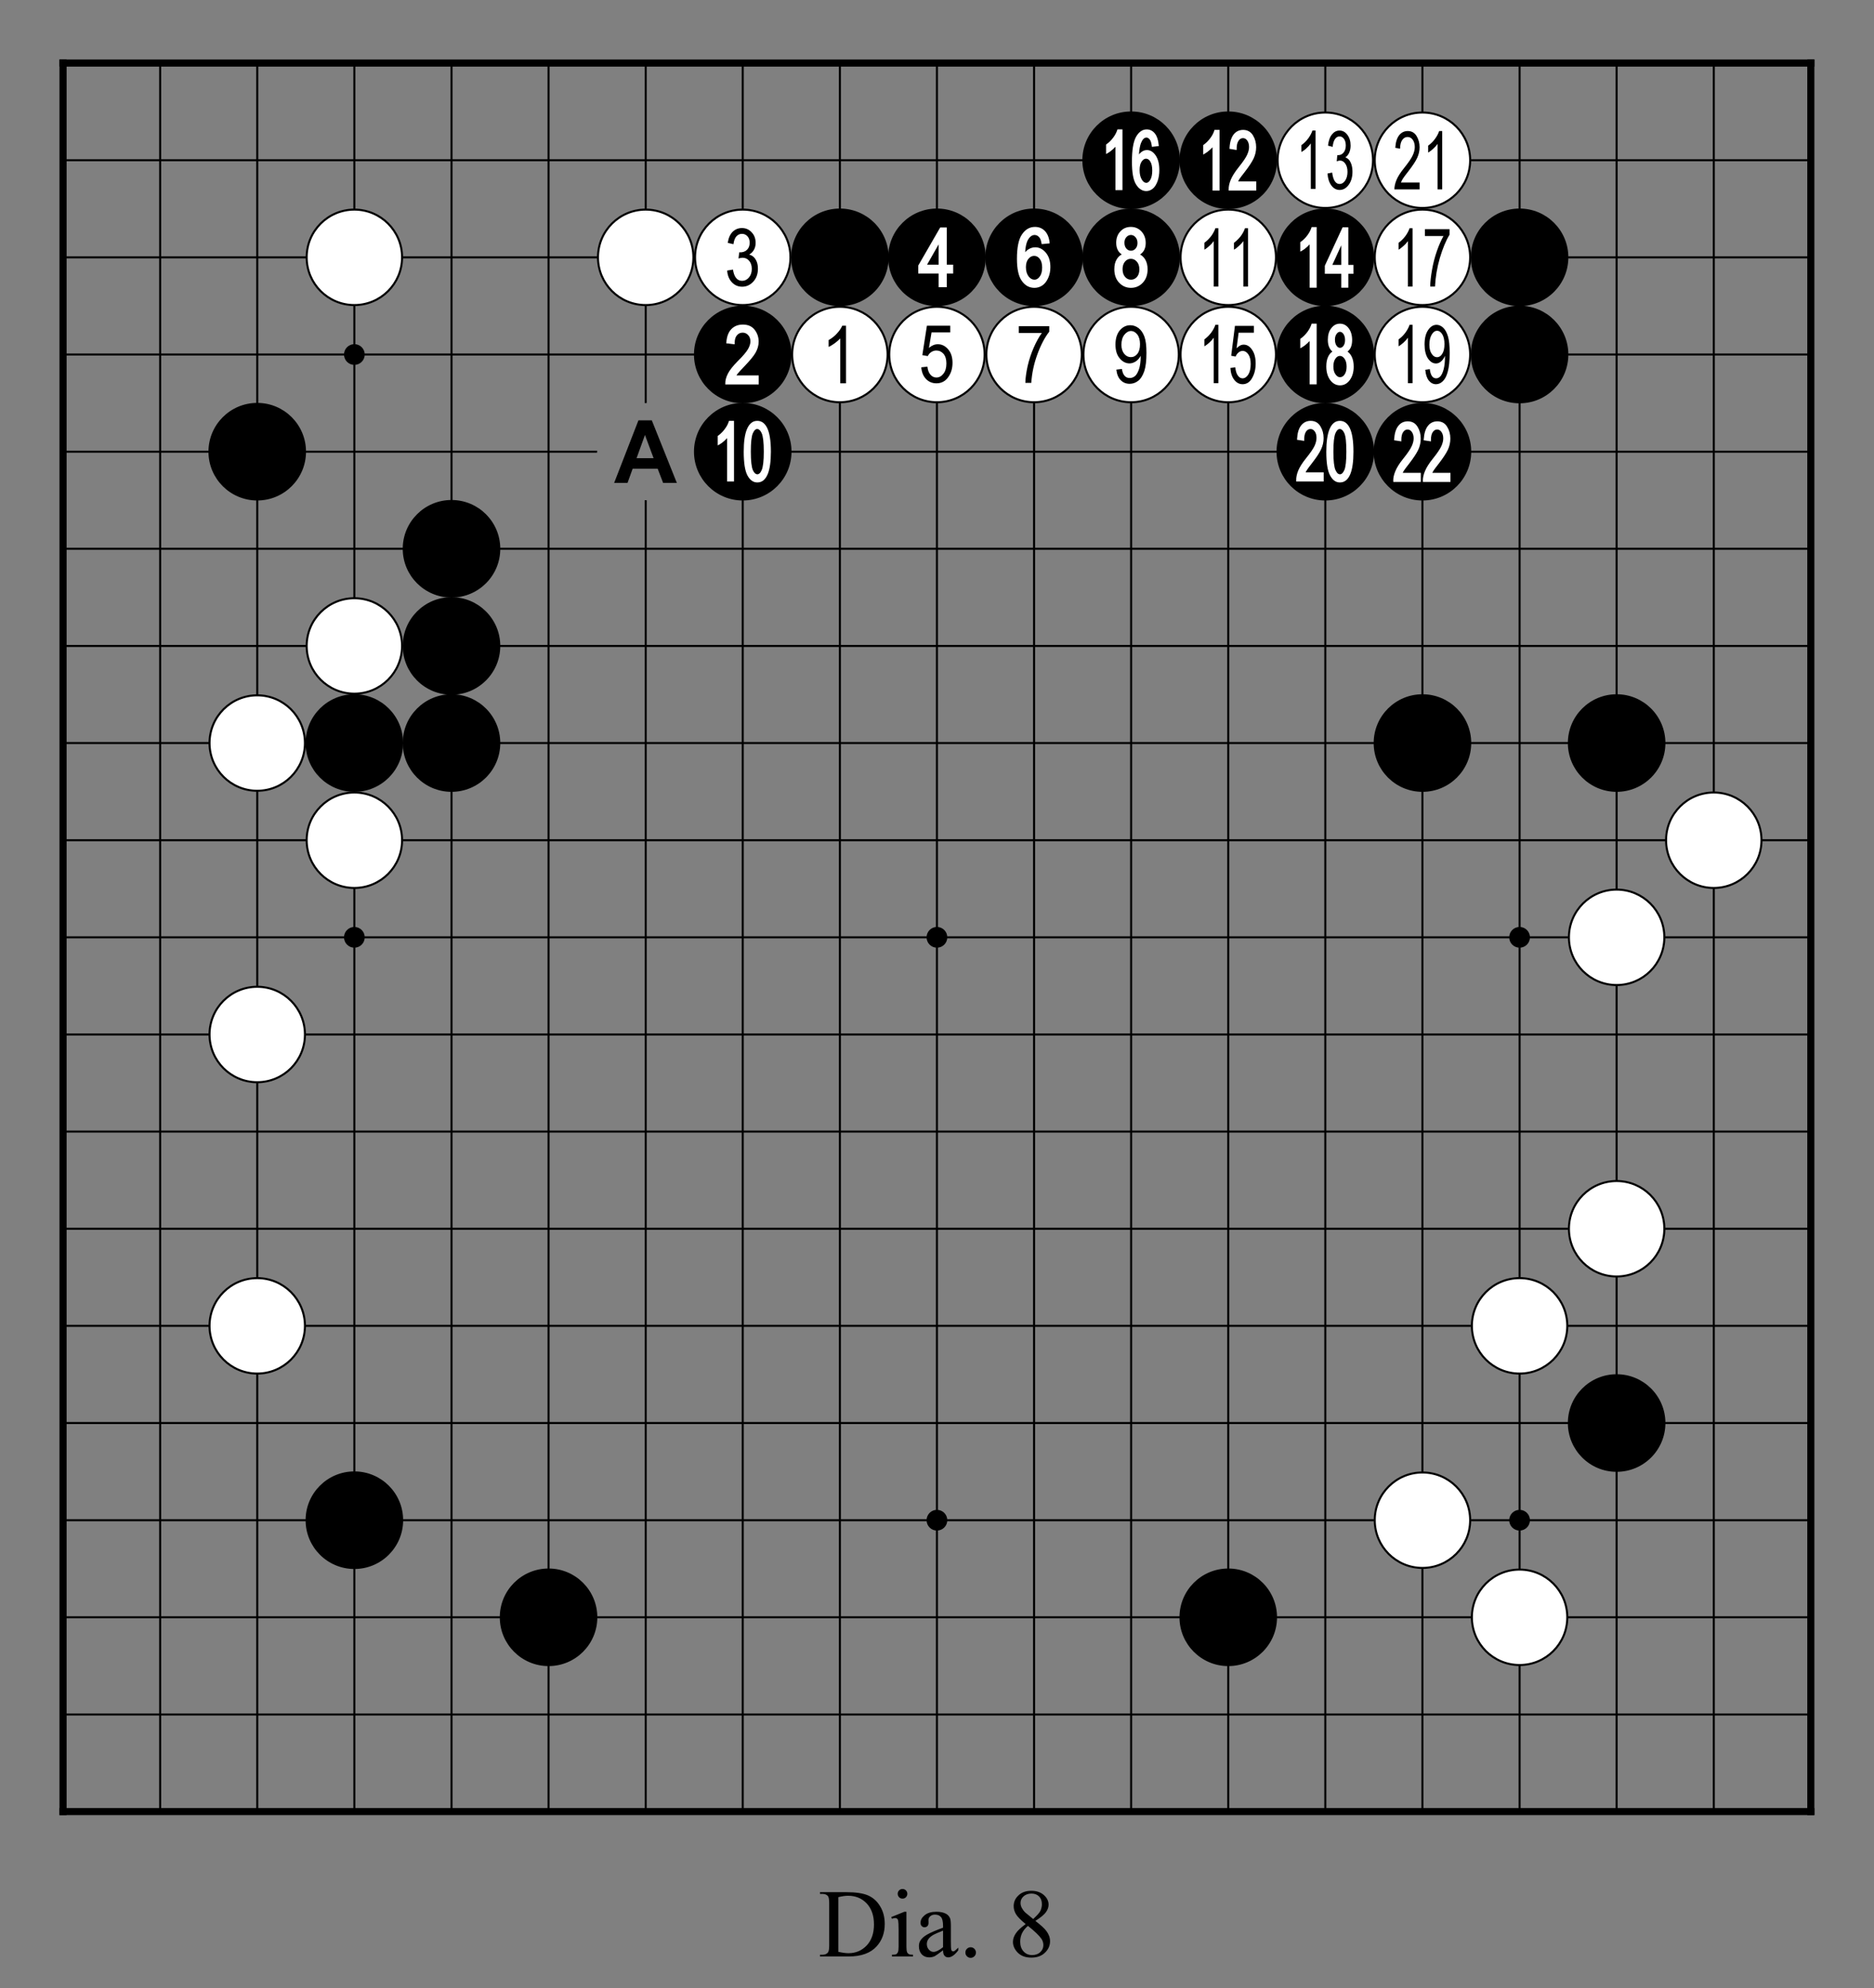 <?xml version="1.0" encoding="utf-8" standalone="no"?>
<!DOCTYPE svg PUBLIC "-//W3C//DTD SVG 1.0//EN" "http://www.w3.org/TR/SVG/DTD/svg11.dtd" >
<svg version="1.1" baseProfile="full"  width="319.134" height="338.465" viewBox="0 0 229.776 243.694" preserveAspectRatio="xMidYMid" xmlns="http://www.w3.org/2000/svg" >

<rect x="0" y="0" width="229.776" height="243.694" fill="#808080" stroke="none"/>

<g lengthAdjust="spacingAndGlyphs" xml:space='preserve' >
<g  transform="translate(1.19,1.19)" >
<path d="
M0.0 0.0
L0.0 227.39
L227.39 227.39
L227.39 0.0
Z
" fill="none" fill-rule="nonzero" />
<line x1="6.54" y1="6.54" x2="6.54" y2="220.84" fill="none" stroke="black" stroke-width="0.87px" stroke-linecap="square" />
<line x1="18.45" y1="6.54" x2="18.45" y2="220.84" fill="none" stroke="black" stroke-width="0.25px" stroke-linecap="butt" />
<line x1="30.35" y1="6.54" x2="30.35" y2="220.84" fill="none" stroke="black" stroke-width="0.25px" stroke-linecap="butt" />
<line x1="42.26" y1="6.54" x2="42.26" y2="220.84" fill="none" stroke="black" stroke-width="0.25px" stroke-linecap="butt" />
<line x1="54.17" y1="6.54" x2="54.17" y2="220.84" fill="none" stroke="black" stroke-width="0.25px" stroke-linecap="butt" />
<line x1="66.07" y1="6.54" x2="66.07" y2="220.84" fill="none" stroke="black" stroke-width="0.25px" stroke-linecap="butt" />
<line x1="77.98" y1="6.54" x2="77.98" y2="48.21" fill="none" stroke="black" stroke-width="0.25px" stroke-linecap="butt" />
<line x1="77.98" y1="60.12" x2="77.98" y2="220.84" fill="none" stroke="black" stroke-width="0.25px" stroke-linecap="butt" />
<line x1="89.88" y1="6.54" x2="89.88" y2="220.84" fill="none" stroke="black" stroke-width="0.25px" stroke-linecap="butt" />
<line x1="101.79" y1="6.54" x2="101.79" y2="220.84" fill="none" stroke="black" stroke-width="0.25px" stroke-linecap="butt" />
<line x1="113.69" y1="6.54" x2="113.69" y2="220.84" fill="none" stroke="black" stroke-width="0.25px" stroke-linecap="butt" />
<line x1="125.60" y1="6.54" x2="125.60" y2="220.84" fill="none" stroke="black" stroke-width="0.25px" stroke-linecap="butt" />
<line x1="137.50" y1="6.54" x2="137.50" y2="220.84" fill="none" stroke="black" stroke-width="0.25px" stroke-linecap="butt" />
<line x1="149.41" y1="6.54" x2="149.41" y2="220.84" fill="none" stroke="black" stroke-width="0.25px" stroke-linecap="butt" />
<line x1="161.31" y1="6.54" x2="161.31" y2="220.84" fill="none" stroke="black" stroke-width="0.25px" stroke-linecap="butt" />
<line x1="173.22" y1="6.54" x2="173.22" y2="220.84" fill="none" stroke="black" stroke-width="0.25px" stroke-linecap="butt" />
<line x1="185.13" y1="6.54" x2="185.13" y2="220.84" fill="none" stroke="black" stroke-width="0.25px" stroke-linecap="butt" />
<line x1="197.03" y1="6.54" x2="197.03" y2="220.84" fill="none" stroke="black" stroke-width="0.25px" stroke-linecap="butt" />
<line x1="208.94" y1="6.54" x2="208.94" y2="220.84" fill="none" stroke="black" stroke-width="0.25px" stroke-linecap="butt" />
<line x1="220.84" y1="6.54" x2="220.84" y2="220.84" fill="none" stroke="black" stroke-width="0.87px" stroke-linecap="square" />
<line x1="6.54" y1="6.54" x2="220.84" y2="6.54" fill="none" stroke="black" stroke-width="0.87px" stroke-linecap="square" />
<line x1="6.54" y1="18.45" x2="220.84" y2="18.45" fill="none" stroke="black" stroke-width="0.25px" stroke-linecap="butt" />
<line x1="6.54" y1="30.35" x2="220.84" y2="30.35" fill="none" stroke="black" stroke-width="0.25px" stroke-linecap="butt" />
<line x1="6.54" y1="42.26" x2="220.84" y2="42.26" fill="none" stroke="black" stroke-width="0.25px" stroke-linecap="butt" />
<line x1="6.54" y1="54.17" x2="72.02" y2="54.17" fill="none" stroke="black" stroke-width="0.25px" stroke-linecap="butt" />
<line x1="83.93" y1="54.17" x2="220.84" y2="54.17" fill="none" stroke="black" stroke-width="0.25px" stroke-linecap="butt" />
<line x1="6.54" y1="66.07" x2="220.84" y2="66.07" fill="none" stroke="black" stroke-width="0.25px" stroke-linecap="butt" />
<line x1="6.54" y1="77.98" x2="220.84" y2="77.98" fill="none" stroke="black" stroke-width="0.25px" stroke-linecap="butt" />
<line x1="6.54" y1="89.88" x2="220.84" y2="89.88" fill="none" stroke="black" stroke-width="0.25px" stroke-linecap="butt" />
<line x1="6.54" y1="101.79" x2="220.84" y2="101.79" fill="none" stroke="black" stroke-width="0.25px" stroke-linecap="butt" />
<line x1="6.54" y1="113.69" x2="220.84" y2="113.69" fill="none" stroke="black" stroke-width="0.25px" stroke-linecap="butt" />
<line x1="6.54" y1="125.60" x2="220.84" y2="125.60" fill="none" stroke="black" stroke-width="0.25px" stroke-linecap="butt" />
<line x1="6.54" y1="137.50" x2="220.84" y2="137.50" fill="none" stroke="black" stroke-width="0.25px" stroke-linecap="butt" />
<line x1="6.54" y1="149.41" x2="220.84" y2="149.41" fill="none" stroke="black" stroke-width="0.25px" stroke-linecap="butt" />
<line x1="6.54" y1="161.31" x2="220.84" y2="161.31" fill="none" stroke="black" stroke-width="0.25px" stroke-linecap="butt" />
<line x1="6.54" y1="173.22" x2="220.84" y2="173.22" fill="none" stroke="black" stroke-width="0.25px" stroke-linecap="butt" />
<line x1="6.54" y1="185.13" x2="220.84" y2="185.13" fill="none" stroke="black" stroke-width="0.25px" stroke-linecap="butt" />
<line x1="6.54" y1="197.03" x2="220.84" y2="197.03" fill="none" stroke="black" stroke-width="0.25px" stroke-linecap="butt" />
<line x1="6.54" y1="208.94" x2="220.84" y2="208.94" fill="none" stroke="black" stroke-width="0.25px" stroke-linecap="butt" />
<line x1="6.54" y1="220.84" x2="220.84" y2="220.84" fill="none" stroke="black" stroke-width="0.87px" stroke-linecap="square" />
<circle cx="30.35" cy="54.17" r="5.98" fill="black"/>
<circle cx="30.35" cy="89.88" r="5.85" fill="white"/>
<circle cx="30.35" cy="89.88" r="5.85" fill="none" stroke="black" stroke-width="0.25px"/>
<circle cx="30.35" cy="125.60" r="5.85" fill="white"/>
<circle cx="30.35" cy="125.60" r="5.85" fill="none" stroke="black" stroke-width="0.25px"/>
<circle cx="30.35" cy="161.31" r="5.85" fill="white"/>
<circle cx="30.35" cy="161.31" r="5.85" fill="none" stroke="black" stroke-width="0.25px"/>
<circle cx="42.26" cy="30.35" r="5.85" fill="white"/>
<circle cx="42.26" cy="30.35" r="5.85" fill="none" stroke="black" stroke-width="0.25px"/>
<circle cx="42.26" cy="42.26" r="1.27" fill="black"/>
<circle cx="42.26" cy="77.98" r="5.85" fill="white"/>
<circle cx="42.26" cy="77.98" r="5.85" fill="none" stroke="black" stroke-width="0.25px"/>
<circle cx="42.26" cy="89.88" r="5.98" fill="black"/>
<circle cx="42.26" cy="101.79" r="5.85" fill="white"/>
<circle cx="42.26" cy="101.79" r="5.85" fill="none" stroke="black" stroke-width="0.25px"/>
<circle cx="42.26" cy="113.69" r="1.27" fill="black"/>
<circle cx="42.26" cy="185.13" r="5.98" fill="black"/>
<circle cx="54.17" cy="66.07" r="5.98" fill="black"/>
<circle cx="54.17" cy="77.98" r="5.98" fill="black"/>
<circle cx="54.17" cy="89.88" r="5.98" fill="black"/>
<circle cx="66.07" cy="197.03" r="5.98" fill="black"/>
<circle cx="77.98" cy="30.35" r="5.85" fill="white"/>
<circle cx="77.98" cy="30.35" r="5.85" fill="none" stroke="black" stroke-width="0.25px"/>
<circle cx="89.88" cy="30.35" r="5.85" fill="white"/>
<circle cx="89.88" cy="30.35" r="5.85" fill="none" stroke="black" stroke-width="0.25px"/>
<circle cx="89.88" cy="42.26" r="5.98" fill="black"/>
<circle cx="89.88" cy="54.17" r="5.98" fill="black"/>
<circle cx="101.79" cy="30.35" r="5.98" fill="black"/>
<circle cx="101.79" cy="42.26" r="5.85" fill="white"/>
<circle cx="101.79" cy="42.26" r="5.85" fill="none" stroke="black" stroke-width="0.25px"/>
<circle cx="113.69" cy="30.35" r="5.98" fill="black"/>
<circle cx="113.69" cy="42.26" r="5.85" fill="white"/>
<circle cx="113.69" cy="42.26" r="5.85" fill="none" stroke="black" stroke-width="0.25px"/>
<circle cx="113.69" cy="113.69" r="1.27" fill="black"/>
<circle cx="113.69" cy="185.13" r="1.27" fill="black"/>
<circle cx="125.60" cy="30.35" r="5.98" fill="black"/>
<circle cx="125.60" cy="42.26" r="5.85" fill="white"/>
<circle cx="125.60" cy="42.26" r="5.85" fill="none" stroke="black" stroke-width="0.25px"/>
<circle cx="137.50" cy="18.45" r="5.98" fill="black"/>
<circle cx="137.50" cy="30.35" r="5.98" fill="black"/>
<circle cx="137.50" cy="42.26" r="5.85" fill="white"/>
<circle cx="137.50" cy="42.26" r="5.85" fill="none" stroke="black" stroke-width="0.25px"/>
<circle cx="149.41" cy="18.45" r="5.98" fill="black"/>
<circle cx="149.41" cy="30.35" r="5.85" fill="white"/>
<circle cx="149.41" cy="30.35" r="5.85" fill="none" stroke="black" stroke-width="0.25px"/>
<circle cx="149.41" cy="42.26" r="5.85" fill="white"/>
<circle cx="149.41" cy="42.26" r="5.85" fill="none" stroke="black" stroke-width="0.25px"/>
<circle cx="149.41" cy="197.03" r="5.98" fill="black"/>
<circle cx="161.31" cy="18.45" r="5.85" fill="white"/>
<circle cx="161.31" cy="18.45" r="5.85" fill="none" stroke="black" stroke-width="0.25px"/>
<circle cx="161.31" cy="30.35" r="5.98" fill="black"/>
<circle cx="161.31" cy="42.26" r="5.98" fill="black"/>
<circle cx="161.31" cy="54.17" r="5.98" fill="black"/>
<circle cx="173.22" cy="18.45" r="5.85" fill="white"/>
<circle cx="173.22" cy="18.45" r="5.85" fill="none" stroke="black" stroke-width="0.25px"/>
<circle cx="173.22" cy="30.35" r="5.85" fill="white"/>
<circle cx="173.22" cy="30.35" r="5.85" fill="none" stroke="black" stroke-width="0.25px"/>
<circle cx="173.22" cy="42.26" r="5.85" fill="white"/>
<circle cx="173.22" cy="42.26" r="5.85" fill="none" stroke="black" stroke-width="0.25px"/>
<circle cx="173.22" cy="54.17" r="5.98" fill="black"/>
<circle cx="173.22" cy="89.88" r="5.98" fill="black"/>
<circle cx="173.22" cy="185.13" r="5.85" fill="white"/>
<circle cx="173.22" cy="185.13" r="5.85" fill="none" stroke="black" stroke-width="0.25px"/>
<circle cx="185.13" cy="30.35" r="5.98" fill="black"/>
<circle cx="185.13" cy="42.26" r="5.98" fill="black"/>
<circle cx="185.13" cy="113.69" r="1.27" fill="black"/>
<circle cx="185.13" cy="161.31" r="5.85" fill="white"/>
<circle cx="185.13" cy="161.31" r="5.85" fill="none" stroke="black" stroke-width="0.25px"/>
<circle cx="185.13" cy="185.13" r="1.27" fill="black"/>
<circle cx="185.13" cy="197.03" r="5.85" fill="white"/>
<circle cx="185.13" cy="197.03" r="5.85" fill="none" stroke="black" stroke-width="0.25px"/>
<circle cx="197.03" cy="89.88" r="5.98" fill="black"/>
<circle cx="197.03" cy="113.69" r="5.85" fill="white"/>
<circle cx="197.03" cy="113.69" r="5.85" fill="none" stroke="black" stroke-width="0.25px"/>
<circle cx="197.03" cy="149.41" r="5.85" fill="white"/>
<circle cx="197.03" cy="149.41" r="5.85" fill="none" stroke="black" stroke-width="0.25px"/>
<circle cx="197.03" cy="173.22" r="5.98" fill="black"/>
<circle cx="208.94" cy="101.79" r="5.85" fill="white"/>
<circle cx="208.94" cy="101.79" r="5.85" fill="none" stroke="black" stroke-width="0.25px"/>
<path d="
M77.89 52.12
L78.95 54.97
L76.86 54.97
L77.89 52.12
Z
M77.09 50.33
L74.11 58.00
L75.75 58.00
L76.38 56.26
L79.45 56.26
L80.12 58.00
L81.80 58.00
L78.73 50.33
Z
" fill="black" fill-rule="nonzero" />
<path d="
M89.78 26.76
C89.34 26.76 88.96 26.91 88.64 27.22
C88.33 27.53 88.13 27.98 88.04 28.58
L88.74 28.74
C88.80 28.31 88.91 27.99 89.10 27.78
C89.29 27.57 89.52 27.47 89.79 27.47
C90.05 27.47 90.28 27.57 90.46 27.77
C90.64 27.97 90.73 28.23 90.73 28.56
C90.73 28.92 90.62 29.21 90.41 29.42
C90.19 29.64 89.90 29.74 89.56 29.74
L89.45 29.73
L89.36 30.49
C89.56 30.43 89.73 30.40 89.86 30.40
C90.18 30.40 90.45 30.52 90.66 30.77
C90.88 31.02 90.99 31.35 90.99 31.76
C90.99 32.20 90.87 32.55 90.64 32.82
C90.40 33.10 90.12 33.23 89.80 33.23
C89.20 33.23 88.82 32.77 88.68 31.85
L87.97 31.97
C88.01 32.57 88.21 33.05 88.55 33.41
C88.89 33.77 89.31 33.95 89.81 33.95
C90.34 33.95 90.79 33.74 91.17 33.33
C91.55 32.92 91.74 32.39 91.74 31.75
C91.74 31.44 91.70 31.17 91.61 30.92
C91.51 30.67 91.39 30.48 91.24 30.33
C91.09 30.18 90.90 30.08 90.67 30.01
C90.92 29.87 91.11 29.68 91.25 29.43
C91.39 29.19 91.46 28.90 91.46 28.58
C91.46 28.06 91.30 27.62 90.97 27.28
C90.65 26.93 90.25 26.76 89.78 26.76
Z
" fill="black" fill-rule="nonzero" />
<path d="
M89.90 38.59
C89.32 38.59 88.85 38.77 88.49 39.14
C88.13 39.50 87.93 40.04 87.87 40.75
L87.86 40.89
L88.00 40.90
L88.73 40.99
L88.89 41.01
L88.89 40.85
C88.89 40.43 88.98 40.12 89.17 39.90
C89.35 39.69 89.58 39.58 89.87 39.58
C89.87 39.58 89.87 39.58 89.87 39.58
C89.87 39.58 89.87 39.58 89.87 39.58
C90.14 39.58 90.36 39.68 90.54 39.88
C90.73 40.08 90.82 40.33 90.82 40.66
C90.82 40.94 90.72 41.25 90.53 41.59
C90.33 41.94 89.91 42.44 89.25 43.09
C88.68 43.67 88.28 44.17 88.06 44.60
C87.84 45.04 87.73 45.44 87.74 45.80
L87.74 45.93
L91.84 45.93
L91.84 45.79
L91.84 44.96
L91.84 44.82
L89.11 44.82
C89.16 44.74 89.21 44.66 89.28 44.58
C89.40 44.43 89.67 44.14 90.08 43.71
C90.75 43.01 91.21 42.46 91.45 42.04
C91.70 41.60 91.83 41.15 91.83 40.68
C91.83 40.14 91.67 39.66 91.35 39.24
C91.01 38.80 90.53 38.59 89.90 38.59
Z
" fill="white" fill-rule="nonzero" />
<path d="
M91.64 51.39
C91.64 51.39 91.64 51.39 91.64 51.39
C91.64 51.39 91.64 51.39 91.64 51.39
C91.75 51.39 91.85 51.43 91.93 51.51
C92.03 51.59 92.12 51.72 92.20 51.90
C92.37 52.27 92.46 53.03 92.46 54.17
C92.46 55.29 92.37 56.05 92.20 56.43
C92.12 56.61 92.04 56.74 91.94 56.83
C91.86 56.90 91.77 56.94 91.68 56.94
C91.68 56.94 91.68 56.94 91.68 56.94
C91.68 56.94 91.68 56.94 91.68 56.94
C91.57 56.94 91.48 56.90 91.39 56.83
C91.29 56.74 91.20 56.61 91.12 56.43
C90.96 56.06 90.87 55.30 90.87 54.17
C90.87 53.04 90.95 52.29 91.12 51.91
C91.20 51.73 91.29 51.59 91.38 51.51
C91.46 51.43 91.55 51.39 91.64 51.39
Z
M88.20 50.39
L88.16 50.49
C88.07 50.78 87.91 51.09 87.67 51.40
C87.44 51.72 87.17 51.98 86.87 52.20
L86.81 52.24
L86.81 52.32
L86.81 53.16
L86.81 53.40
L86.81 53.40
L87.02 53.29
C87.22 53.18 87.43 53.02 87.66 52.81
C87.77 52.71 87.87 52.61 87.96 52.51
L87.96 52.51
L87.96 57.68
L87.96 57.82
L88.81 57.82
L88.81 57.68
L88.81 50.53
L88.81 50.39
Z
M91.67 50.39
C91.38 50.39 91.13 50.47 90.92 50.65
C90.71 50.82 90.54 51.07 90.40 51.40
C90.13 52.03 90.00 52.95 90.00 54.17
C90.00 55.53 90.15 56.49 90.44 57.05
C90.59 57.34 90.77 57.56 90.97 57.71
C91.18 57.87 91.41 57.94 91.66 57.94
C91.95 57.94 92.20 57.86 92.42 57.68
C92.62 57.51 92.80 57.26 92.94 56.93
C93.20 56.30 93.33 55.38 93.33 54.17
C93.33 52.82 93.17 51.83 92.85 51.21
C92.71 50.94 92.54 50.74 92.35 50.60
C92.15 50.46 91.92 50.39 91.67 50.39
Z
" fill="white" fill-rule="nonzero" />
<path d="
M102.08 38.73
C101.95 39.03 101.74 39.35 101.44 39.67
C101.15 40.00 100.80 40.27 100.41 40.49
L100.41 41.33
C100.64 41.23 100.89 41.07 101.17 40.87
C101.44 40.67 101.66 40.48 101.83 40.29
L101.83 45.79
L102.54 45.79
L102.54 38.73
Z
" fill="black" fill-rule="nonzero" />
<path d="
M113.90 28.76
L113.90 31.25
L112.48 31.25
L113.90 28.76
Z
M114.10 26.69
L114.05 26.76
L111.42 31.32
L111.40 31.36
L111.40 31.40
L111.40 32.19
L111.40 32.33
L113.90 32.33
L113.90 33.87
L113.90 34.01
L114.90 34.01
L114.90 33.87
L114.90 32.33
L115.68 32.33
L115.68 32.19
L115.68 31.40
L115.68 31.25
L114.90 31.25
L114.90 26.84
L114.90 26.69
Z
" fill="white" fill-rule="nonzero" />
<path d="
M112.46 38.73
L111.90 42.34
L112.57 42.45
C112.67 42.23 112.82 42.07 113.01 41.95
C113.20 41.83 113.40 41.77 113.61 41.77
C113.97 41.77 114.26 41.91 114.50 42.18
C114.73 42.46 114.85 42.85 114.85 43.35
C114.85 43.89 114.73 44.31 114.48 44.62
C114.24 44.93 113.95 45.08 113.62 45.08
C113.35 45.08 113.11 44.97 112.91 44.75
C112.71 44.53 112.57 44.20 112.52 43.75
L111.77 43.83
C111.82 44.44 112.02 44.92 112.36 45.27
C112.70 45.62 113.13 45.79 113.63 45.79
C114.23 45.79 114.71 45.54 115.06 45.05
C115.42 44.56 115.60 43.97 115.60 43.28
C115.60 42.59 115.42 42.03 115.06 41.62
C114.71 41.21 114.29 41.00 113.80 41.00
C113.42 41.00 113.06 41.15 112.71 41.45
L113.03 39.55
L115.32 39.55
L115.32 38.73
Z
" fill="black" fill-rule="nonzero" />
<path d="
M125.61 30.17
C125.88 30.17 126.11 30.29 126.29 30.53
C126.49 30.78 126.59 31.13 126.59 31.60
C126.59 32.08 126.49 32.45 126.29 32.71
C126.10 32.97 125.89 33.09 125.66 33.09
C125.66 33.09 125.66 33.09 125.66 33.09
C125.66 33.09 125.65 33.09 125.65 33.09
C125.38 33.09 125.14 32.96 124.93 32.69
C124.71 32.40 124.60 32.02 124.60 31.55
C124.60 31.11 124.71 30.77 124.91 30.53
C125.11 30.29 125.34 30.17 125.61 30.17
C125.61 30.17 125.61 30.17 125.61 30.17
C125.61 30.17 125.61 30.17 125.61 30.17
Z
M125.71 26.62
C125.06 26.62 124.52 26.93 124.11 27.55
C123.70 28.15 123.50 29.15 123.50 30.53
C123.50 31.79 123.70 32.69 124.10 33.24
C124.50 33.81 125.02 34.09 125.65 34.09
C126.00 34.09 126.33 33.99 126.62 33.79
C126.91 33.59 127.15 33.29 127.33 32.88
C127.51 32.48 127.60 32.04 127.60 31.55
C127.60 30.82 127.42 30.23 127.05 29.79
C126.68 29.35 126.25 29.12 125.75 29.12
C125.44 29.12 125.16 29.21 124.89 29.38
C124.75 29.47 124.62 29.58 124.51 29.72
L124.51 29.72
C124.54 29.11 124.64 28.64 124.80 28.30
C124.92 28.07 125.05 27.89 125.20 27.78
C125.34 27.67 125.50 27.61 125.67 27.61
C125.67 27.61 125.67 27.61 125.67 27.61
C125.67 27.61 125.67 27.61 125.67 27.61
C125.89 27.61 126.08 27.71 126.24 27.90
C126.36 28.03 126.45 28.27 126.51 28.61
L126.53 28.73
L126.66 28.72
L127.37 28.65
L127.51 28.64
L127.50 28.50
C127.43 27.90 127.23 27.43 126.92 27.11
C126.59 26.78 126.19 26.62 125.71 26.62
Z
" fill="white" fill-rule="nonzero" />
<path d="
M123.73 38.79
L123.73 39.62
L126.55 39.62
C126.19 40.12 125.86 40.72 125.55 41.43
C125.24 42.14 124.99 42.89 124.81 43.67
C124.64 44.46 124.54 45.14 124.53 45.73
L125.26 45.73
C125.33 44.59 125.57 43.44 125.99 42.28
C126.41 41.12 126.90 40.18 127.46 39.46
L127.46 38.79
Z
" fill="black" fill-rule="nonzero" />
<path d="
M139.33 18.26
C139.53 18.26 139.71 18.37 139.85 18.61
C140.01 18.86 140.09 19.23 140.09 19.71
C140.09 20.20 140.01 20.58 139.85 20.85
C139.70 21.10 139.54 21.22 139.37 21.22
C139.37 21.22 139.37 21.22 139.37 21.22
C139.36 21.22 139.36 21.22 139.36 21.22
C139.16 21.22 138.97 21.09 138.81 20.82
C138.63 20.53 138.54 20.14 138.54 19.66
C138.54 19.21 138.62 18.86 138.79 18.61
C138.95 18.38 139.13 18.26 139.32 18.26
C139.32 18.26 139.33 18.26 139.33 18.26
C139.33 18.26 139.33 18.26 139.33 18.26
Z
M135.82 14.67
L135.79 14.77
C135.69 15.07 135.53 15.37 135.30 15.68
C135.06 16.00 134.79 16.27 134.49 16.48
L134.43 16.53
L134.43 16.60
L134.43 17.45
L134.43 17.69
L134.64 17.57
C134.84 17.46 135.05 17.30 135.28 17.09
C135.39 16.99 135.49 16.89 135.58 16.80
L135.58 16.80
L135.58 21.96
L135.58 22.11
L136.44 22.11
L136.44 21.96
L136.44 14.81
L136.44 14.67
Z
M139.41 14.67
C139.14 14.67 138.89 14.75 138.66 14.92
C138.44 15.08 138.25 15.31 138.08 15.62
C137.76 16.23 137.60 17.23 137.60 18.63
C137.60 19.90 137.75 20.81 138.07 21.36
C138.24 21.64 138.42 21.86 138.64 22.00
C138.85 22.15 139.10 22.23 139.36 22.23
C139.66 22.23 139.93 22.12 140.17 21.92
C140.41 21.72 140.60 21.41 140.75 21.00
C140.89 20.60 140.96 20.15 140.96 19.66
C140.96 18.92 140.82 18.34 140.53 17.89
C140.22 17.43 139.86 17.20 139.44 17.20
C139.18 17.20 138.94 17.29 138.72 17.47
C138.63 17.55 138.54 17.63 138.46 17.73
L138.46 17.73
C138.50 17.15 138.58 16.69 138.70 16.36
C138.80 16.12 138.90 15.94 139.02 15.83
C139.13 15.72 139.25 15.67 139.38 15.67
C139.38 15.67 139.38 15.67 139.38 15.67
C139.38 15.67 139.38 15.67 139.38 15.67
C139.54 15.67 139.69 15.77 139.81 15.95
C139.91 16.09 139.98 16.33 140.03 16.67
L140.05 16.81
L140.19 16.79
L140.76 16.73
L140.89 16.71
L140.88 16.57
C140.83 15.97 140.67 15.50 140.42 15.18
C140.15 14.84 139.81 14.67 139.41 14.67
Z
" fill="white" fill-rule="nonzero" />
<path d="
M137.47 27.61
C137.47 27.61 137.47 27.61 137.48 27.61
C137.48 27.61 137.48 27.61 137.48 27.61
C137.69 27.61 137.88 27.70 138.03 27.88
C138.20 28.06 138.28 28.30 138.28 28.59
C138.28 28.88 138.20 29.11 138.04 29.28
C137.89 29.45 137.70 29.54 137.49 29.54
C137.49 29.54 137.49 29.54 137.48 29.54
C137.48 29.54 137.48 29.54 137.48 29.54
C137.26 29.54 137.07 29.45 136.92 29.28
C136.76 29.10 136.68 28.86 136.68 28.55
C136.68 28.28 136.76 28.05 136.92 27.87
C137.08 27.70 137.26 27.61 137.47 27.61
Z
M137.46 30.53
C137.46 30.53 137.46 30.53 137.47 30.53
C137.47 30.53 137.47 30.53 137.47 30.53
C137.75 30.53 137.99 30.64 138.20 30.88
C138.41 31.11 138.51 31.43 138.51 31.83
C138.51 32.22 138.41 32.53 138.21 32.76
C138.01 32.98 137.77 33.09 137.49 33.09
C137.49 33.09 137.49 33.09 137.48 33.09
C137.48 33.09 137.48 33.09 137.48 33.09
C137.20 33.09 136.96 32.98 136.76 32.75
C136.55 32.51 136.45 32.19 136.45 31.80
C136.45 31.42 136.55 31.11 136.75 30.87
C136.95 30.64 137.18 30.53 137.46 30.53
Z
M137.47 26.62
C136.95 26.62 136.52 26.80 136.18 27.17
C135.84 27.53 135.67 28.00 135.67 28.57
C135.67 28.95 135.75 29.27 135.91 29.54
C136.02 29.72 136.17 29.87 136.35 29.99
L136.35 29.99
C136.11 30.12 135.91 30.31 135.75 30.56
C135.54 30.89 135.44 31.30 135.44 31.80
C135.44 32.48 135.63 33.03 136.02 33.45
C136.41 33.87 136.90 34.09 137.48 34.09
C138.06 34.09 138.55 33.87 138.94 33.45
C139.33 33.03 139.52 32.48 139.52 31.82
C139.52 31.34 139.42 30.93 139.22 30.60
C139.07 30.35 138.86 30.15 138.60 30.00
L138.60 30.00
C138.79 29.88 138.94 29.72 139.06 29.53
C139.21 29.28 139.29 28.96 139.29 28.60
C139.29 28.02 139.11 27.55 138.77 27.18
C138.42 26.81 137.99 26.62 137.47 26.62
Z
" fill="white" fill-rule="nonzero" />
<path d="
M137.48 39.38
C137.78 39.38 138.03 39.53 138.26 39.81
C138.48 40.10 138.59 40.50 138.59 41.00
C138.59 41.51 138.48 41.90 138.27 42.17
C138.05 42.45 137.78 42.58 137.47 42.58
C137.15 42.58 136.88 42.45 136.65 42.17
C136.43 41.90 136.31 41.53 136.31 41.07
C136.31 40.56 136.43 40.15 136.67 39.84
C136.91 39.54 137.18 39.38 137.48 39.38
Z
M137.40 38.67
C136.90 38.67 136.47 38.88 136.11 39.30
C135.76 39.73 135.58 40.31 135.58 41.04
C135.58 41.76 135.75 42.32 136.10 42.73
C136.44 43.14 136.84 43.35 137.31 43.35
C137.57 43.35 137.83 43.26 138.08 43.10
C138.32 42.93 138.52 42.71 138.67 42.42
L138.67 42.59
C138.67 43.14 138.60 43.63 138.47 44.04
C138.33 44.45 138.17 44.74 137.98 44.90
C137.78 45.06 137.57 45.14 137.33 45.14
C136.80 45.14 136.48 44.77 136.37 44.03
L135.69 44.11
C135.75 44.67 135.92 45.10 136.22 45.40
C136.51 45.70 136.88 45.85 137.32 45.85
C137.70 45.85 138.05 45.73 138.37 45.48
C138.68 45.24 138.92 44.85 139.11 44.31
C139.29 43.78 139.38 43.03 139.38 42.06
C139.38 41.19 139.30 40.53 139.13 40.07
C138.96 39.61 138.72 39.26 138.41 39.02
C138.10 38.79 137.76 38.67 137.40 38.67
Z
" fill="black" fill-rule="nonzero" />
<path d="
M147.72 14.73
L147.69 14.83
C147.60 15.13 147.44 15.43 147.20 15.75
C146.97 16.06 146.70 16.33 146.40 16.55
L146.34 16.59
L146.34 16.66
L146.34 17.51
L146.34 17.75
L146.55 17.63
C146.74 17.52 146.96 17.36 147.19 17.15
C147.30 17.05 147.40 16.95 147.48 16.86
L147.48 16.86
L147.48 22.02
L147.48 22.17
L148.34 22.17
L148.34 22.02
L148.34 14.87
L148.34 14.73
Z
M151.24 14.73
C150.75 14.73 150.36 14.92 150.06 15.30
C149.78 15.67 149.61 16.21 149.57 16.92
L149.56 17.05
L149.69 17.07
L150.28 17.17
L150.44 17.19
L150.44 17.03
C150.44 16.59 150.52 16.27 150.68 16.05
C150.82 15.84 151.00 15.74 151.21 15.74
C151.21 15.74 151.22 15.74 151.22 15.74
C151.22 15.74 151.22 15.74 151.22 15.74
C151.42 15.74 151.59 15.83 151.73 16.02
C151.88 16.23 151.96 16.49 151.96 16.83
C151.96 17.12 151.88 17.44 151.72 17.79
C151.56 18.14 151.22 18.64 150.69 19.30
C150.22 19.89 149.90 20.40 149.72 20.83
C149.54 21.27 149.45 21.67 149.46 22.03
L149.46 22.17
L152.84 22.17
L152.84 22.02
L152.84 21.18
L152.84 21.04
L150.62 21.04
C150.66 20.96 150.71 20.87 150.76 20.78
C150.86 20.63 151.08 20.33 151.42 19.90
C151.96 19.20 152.33 18.64 152.53 18.21
C152.73 17.77 152.83 17.32 152.83 16.85
C152.83 16.31 152.70 15.83 152.44 15.40
C152.17 14.96 151.76 14.73 151.24 14.73
Z
" fill="white" fill-rule="nonzero" />
<path d="
M147.83 26.78
C147.73 27.09 147.56 27.41 147.32 27.74
C147.07 28.06 146.79 28.34 146.48 28.57
L146.48 29.41
C146.67 29.31 146.87 29.15 147.09 28.95
C147.32 28.75 147.49 28.55 147.63 28.36
L147.63 33.93
L148.20 33.93
L148.20 26.78
Z
M151.46 26.78
C151.36 27.09 151.19 27.41 150.95 27.74
C150.70 28.06 150.42 28.34 150.11 28.57
L150.11 29.41
C150.30 29.31 150.50 29.15 150.72 28.95
C150.95 28.75 151.12 28.55 151.26 28.36
L151.26 33.93
L151.83 33.93
L151.83 26.78
Z
" fill="black" fill-rule="nonzero" />
<path d="
M147.83 38.62
C147.73 38.93 147.56 39.25 147.32 39.58
C147.07 39.91 146.79 40.18 146.48 40.41
L146.48 41.26
C146.67 41.15 146.87 41.00 147.09 40.80
C147.32 40.59 147.49 40.40 147.63 40.20
L147.63 45.77
L148.20 45.77
L148.20 38.62
Z
M150.23 38.75
L149.77 42.41
L150.31 42.51
C150.40 42.30 150.52 42.13 150.67 42.01
C150.82 41.89 150.98 41.82 151.16 41.82
C151.45 41.82 151.68 41.96 151.88 42.25
C152.07 42.53 152.16 42.92 152.16 43.43
C152.16 43.97 152.06 44.40 151.87 44.71
C151.67 45.02 151.43 45.18 151.16 45.18
C150.94 45.18 150.75 45.07 150.59 44.84
C150.42 44.62 150.32 44.28 150.27 43.83
L149.67 43.91
C149.71 44.53 149.87 45.02 150.15 45.37
C150.42 45.72 150.77 45.90 151.17 45.90
C151.66 45.90 152.05 45.65 152.33 45.15
C152.62 44.65 152.77 44.06 152.77 43.36
C152.77 42.65 152.62 42.09 152.33 41.68
C152.05 41.26 151.70 41.05 151.31 41.05
C151.00 41.05 150.71 41.20 150.43 41.50
L150.68 39.59
L152.55 39.59
L152.55 38.75
Z
" fill="black" fill-rule="nonzero" />
<path d="
M159.73 14.81
C159.63 15.12 159.46 15.44 159.22 15.77
C158.98 16.09 158.70 16.37 158.38 16.60
L158.38 17.44
C158.57 17.34 158.78 17.19 159.00 16.98
C159.22 16.78 159.40 16.58 159.53 16.39
L159.53 21.96
L160.11 21.96
L160.11 14.81
Z
M163.05 14.81
C162.69 14.81 162.38 14.97 162.13 15.28
C161.87 15.59 161.71 16.05 161.64 16.66
L162.21 16.81
C162.25 16.38 162.35 16.06 162.50 15.85
C162.65 15.63 162.84 15.53 163.06 15.53
C163.27 15.53 163.45 15.63 163.60 15.83
C163.74 16.03 163.82 16.30 163.82 16.64
C163.82 17.00 163.73 17.29 163.55 17.51
C163.38 17.72 163.15 17.83 162.87 17.83
L162.78 17.82
L162.71 18.59
C162.87 18.52 163.01 18.49 163.11 18.49
C163.37 18.49 163.59 18.62 163.76 18.87
C163.94 19.12 164.03 19.46 164.03 19.87
C164.03 20.31 163.93 20.67 163.74 20.95
C163.55 21.23 163.32 21.36 163.06 21.36
C162.58 21.36 162.27 20.90 162.15 19.96
L161.58 20.08
C161.62 20.69 161.78 21.18 162.05 21.54
C162.33 21.91 162.67 22.09 163.07 22.09
C163.50 22.09 163.87 21.88 164.18 21.46
C164.48 21.05 164.64 20.51 164.64 19.86
C164.64 19.55 164.60 19.27 164.53 19.02
C164.45 18.77 164.35 18.57 164.23 18.42
C164.11 18.28 163.95 18.17 163.77 18.10
C163.97 17.96 164.13 17.77 164.24 17.52
C164.35 17.27 164.41 16.98 164.41 16.66
C164.41 16.12 164.28 15.68 164.01 15.33
C163.75 14.98 163.43 14.81 163.05 14.81
Z
" fill="black" fill-rule="nonzero" />
<path d="
M163.27 28.87
L163.27 31.28
L162.17 31.28
L163.27 28.87
Z
M159.63 26.64
L159.60 26.74
C159.50 27.03 159.34 27.34 159.11 27.65
C158.87 27.97 158.61 28.23 158.30 28.45
L158.24 28.49
L158.24 28.57
L158.24 29.41
L158.24 29.65
L158.45 29.54
C158.65 29.43 158.86 29.27 159.09 29.06
C159.20 28.96 159.30 28.86 159.39 28.76
L159.39 28.76
L159.39 33.93
L159.39 34.07
L160.25 34.07
L160.25 33.93
L160.25 26.78
L160.25 26.64
Z
M163.43 26.67
L163.39 26.75
L161.26 31.36
L161.25 31.39
L161.25 31.42
L161.25 32.22
L161.25 32.37
L163.27 32.37
L163.27 33.93
L163.27 34.07
L164.13 34.07
L164.13 33.93
L164.13 32.37
L164.76 32.37
L164.76 32.22
L164.76 31.42
L164.76 31.28
L164.13 31.28
L164.13 26.81
L164.13 26.67
Z
" fill="white" fill-rule="nonzero" />
<path d="
M163.10 39.48
C163.10 39.48 163.11 39.48 163.11 39.48
C163.11 39.48 163.11 39.48 163.11 39.48
C163.27 39.48 163.41 39.57 163.53 39.74
C163.66 39.93 163.73 40.18 163.73 40.48
C163.73 40.77 163.67 41.01 163.54 41.19
C163.42 41.35 163.28 41.44 163.12 41.44
C163.12 41.44 163.12 41.44 163.11 41.44
C163.11 41.44 163.11 41.44 163.11 41.44
C162.95 41.44 162.80 41.35 162.69 41.18
C162.56 41.00 162.49 40.75 162.49 40.43
C162.49 40.15 162.56 39.92 162.69 39.74
C162.81 39.57 162.95 39.48 163.10 39.48
Z
M163.10 42.43
C163.10 42.43 163.10 42.43 163.10 42.43
C163.10 42.43 163.10 42.43 163.10 42.43
C163.32 42.43 163.50 42.55 163.66 42.77
C163.84 43.02 163.92 43.34 163.92 43.75
C163.92 44.15 163.84 44.47 163.67 44.71
C163.52 44.93 163.33 45.04 163.12 45.04
C163.12 45.04 163.12 45.04 163.11 45.04
C163.11 45.04 163.11 45.04 163.11 45.04
C162.90 45.04 162.71 44.92 162.56 44.69
C162.38 44.45 162.30 44.13 162.30 43.72
C162.30 43.33 162.38 43.01 162.55 42.77
C162.70 42.55 162.88 42.43 163.10 42.43
Z
M159.63 38.48
L159.60 38.58
C159.50 38.88 159.34 39.18 159.11 39.50
C158.87 39.81 158.61 40.08 158.30 40.30
L158.24 40.34
L158.24 40.41
L158.24 41.26
L158.24 41.50
L158.45 41.38
C158.65 41.27 158.86 41.11 159.09 40.90
C159.20 40.80 159.30 40.71 159.39 40.61
L159.39 40.61
L159.39 45.77
L159.39 45.92
L160.25 45.92
L160.25 45.77
L160.25 38.62
L160.25 38.48
Z
M163.10 38.48
C162.67 38.48 162.31 38.67 162.03 39.05
C161.75 39.41 161.62 39.88 161.62 40.45
C161.62 40.84 161.68 41.16 161.81 41.42
C161.90 41.61 162.03 41.77 162.18 41.90
L162.18 41.90
C161.98 42.03 161.81 42.22 161.68 42.48
C161.51 42.81 161.43 43.22 161.43 43.72
C161.43 44.40 161.59 44.95 161.90 45.38
C162.22 45.82 162.63 46.04 163.11 46.04
C163.60 46.04 164.00 45.82 164.32 45.38
C164.63 44.95 164.79 44.41 164.79 43.74
C164.79 43.26 164.71 42.86 164.55 42.53
C164.42 42.26 164.25 42.06 164.03 41.90
L164.03 41.90
C164.20 41.77 164.32 41.61 164.42 41.42
C164.54 41.16 164.60 40.85 164.60 40.48
C164.60 39.91 164.46 39.43 164.19 39.06
C163.90 38.67 163.54 38.48 163.10 38.48
Z
" fill="white" fill-rule="nonzero" />
<path d="
M163.07 51.39
C163.07 51.39 163.07 51.39 163.08 51.39
C163.08 51.39 163.08 51.39 163.08 51.39
C163.18 51.39 163.28 51.43 163.37 51.51
C163.47 51.59 163.56 51.72 163.64 51.90
C163.81 52.27 163.89 53.03 163.89 54.17
C163.89 55.29 163.81 56.05 163.64 56.43
C163.56 56.61 163.47 56.74 163.38 56.83
C163.29 56.90 163.21 56.94 163.11 56.94
C163.11 56.94 163.11 56.94 163.11 56.94
C163.11 56.94 163.11 56.94 163.11 56.94
C163.01 56.94 162.91 56.90 162.82 56.83
C162.73 56.74 162.64 56.61 162.56 56.43
C162.39 56.06 162.30 55.30 162.30 54.17
C162.30 53.04 162.39 52.29 162.55 51.91
C162.63 51.73 162.72 51.59 162.81 51.51
C162.89 51.43 162.98 51.39 163.07 51.39
Z
M159.51 50.39
C159.03 50.39 158.64 50.58 158.34 50.96
C158.05 51.33 157.89 51.87 157.85 52.58
L157.84 52.71
L157.97 52.73
L158.56 52.82
L158.72 52.85
L158.72 52.68
C158.72 52.25 158.80 51.92 158.95 51.70
C159.09 51.50 159.27 51.39 159.49 51.39
C159.49 51.39 159.49 51.39 159.49 51.39
C159.49 51.39 159.49 51.39 159.50 51.39
C159.70 51.39 159.87 51.49 160.01 51.68
C160.16 51.88 160.23 52.15 160.23 52.48
C160.23 52.78 160.15 53.10 160.00 53.44
C159.84 53.79 159.49 54.30 158.96 54.96
C158.49 55.54 158.17 56.05 157.99 56.48
C157.81 56.92 157.73 57.32 157.74 57.68
L157.74 57.82
L161.11 57.82
L161.11 57.68
L161.11 56.84
L161.11 56.70
L158.89 56.70
C158.94 56.61 158.98 56.53 159.04 56.44
C159.14 56.28 159.35 55.99 159.69 55.56
C160.24 54.85 160.61 54.29 160.80 53.86
C161.00 53.43 161.10 52.98 161.10 52.50
C161.10 51.96 160.97 51.48 160.71 51.06
C160.44 50.61 160.04 50.39 159.51 50.39
Z
M163.10 50.39
C162.82 50.39 162.57 50.47 162.35 50.65
C162.14 50.82 161.97 51.07 161.83 51.40
C161.57 52.03 161.43 52.95 161.43 54.17
C161.43 55.53 161.58 56.49 161.88 57.05
C162.03 57.34 162.20 57.56 162.40 57.71
C162.61 57.87 162.84 57.94 163.09 57.94
C163.38 57.94 163.63 57.86 163.85 57.68
C164.06 57.51 164.23 57.26 164.37 56.93
C164.63 56.30 164.76 55.38 164.76 54.17
C164.76 52.82 164.60 51.83 164.28 51.21
C164.14 50.94 163.98 50.74 163.78 50.60
C163.58 50.46 163.36 50.39 163.10 50.39
Z
" fill="white" fill-rule="nonzero" />
<path d="
M171.42 14.87
C170.98 14.87 170.63 15.05 170.36 15.39
C170.09 15.74 169.93 16.25 169.89 16.93
L170.48 17.03
C170.48 16.57 170.57 16.21 170.74 15.97
C170.91 15.72 171.13 15.60 171.40 15.60
C171.65 15.60 171.86 15.71 172.03 15.94
C172.19 16.17 172.28 16.46 172.28 16.83
C172.28 17.14 172.20 17.48 172.03 17.84
C171.87 18.21 171.51 18.72 170.98 19.39
C170.52 19.96 170.20 20.46 170.03 20.88
C169.86 21.30 169.78 21.68 169.78 22.02
L172.87 22.02
L172.87 21.18
L170.58 21.18
C170.64 21.03 170.72 20.87 170.82 20.71
C170.92 20.55 171.14 20.25 171.49 19.81
C172.02 19.12 172.39 18.57 172.58 18.15
C172.77 17.73 172.87 17.30 172.87 16.85
C172.87 16.33 172.74 15.88 172.50 15.48
C172.25 15.07 171.89 14.87 171.42 14.87
Z
M175.27 14.87
C175.17 15.18 175.00 15.50 174.76 15.83
C174.52 16.16 174.24 16.43 173.92 16.66
L173.92 17.51
C174.11 17.40 174.31 17.25 174.53 17.05
C174.76 16.84 174.93 16.65 175.07 16.45
L175.07 22.02
L175.64 22.02
L175.64 14.87
Z
" fill="black" fill-rule="nonzero" />
<path d="
M171.64 26.78
C171.54 27.09 171.37 27.41 171.13 27.74
C170.89 28.06 170.61 28.34 170.29 28.57
L170.29 29.41
C170.48 29.31 170.68 29.15 170.90 28.95
C171.13 28.75 171.30 28.55 171.44 28.36
L171.44 33.93
L172.01 33.93
L172.01 26.78
Z
M173.52 26.90
L173.52 27.74
L175.80 27.74
C175.51 28.25 175.24 28.86 174.99 29.58
C174.74 30.30 174.54 31.05 174.40 31.85
C174.26 32.64 174.18 33.33 174.17 33.93
L174.76 33.93
C174.82 32.78 175.01 31.61 175.35 30.44
C175.70 29.27 176.09 28.31 176.54 27.58
L176.54 26.90
Z
" fill="black" fill-rule="nonzero" />
<path d="
M175.02 39.35
C175.26 39.35 175.46 39.49 175.65 39.78
C175.83 40.08 175.92 40.48 175.92 40.98
C175.92 41.50 175.83 41.89 175.65 42.17
C175.48 42.45 175.26 42.59 175.01 42.59
C174.75 42.59 174.53 42.45 174.35 42.17
C174.16 41.90 174.07 41.52 174.07 41.06
C174.07 40.54 174.17 40.12 174.36 39.81
C174.55 39.50 174.77 39.35 175.02 39.35
Z
M171.64 38.62
C171.54 38.93 171.37 39.25 171.13 39.58
C170.89 39.91 170.61 40.18 170.29 40.41
L170.29 41.26
C170.48 41.15 170.68 41.00 170.90 40.80
C171.13 40.59 171.30 40.40 171.44 40.20
L171.44 45.77
L172.01 45.77
L172.01 38.62
Z
M174.95 38.62
C174.54 38.62 174.20 38.84 173.91 39.27
C173.62 39.70 173.48 40.28 173.48 41.03
C173.48 41.75 173.62 42.32 173.89 42.74
C174.17 43.15 174.50 43.36 174.88 43.36
C175.09 43.36 175.30 43.28 175.50 43.11
C175.70 42.94 175.86 42.71 175.98 42.42
L175.98 42.60
C175.98 43.15 175.93 43.64 175.82 44.06
C175.71 44.48 175.57 44.77 175.42 44.93
C175.26 45.10 175.09 45.18 174.90 45.18
C174.47 45.18 174.21 44.80 174.12 44.05
L173.57 44.13
C173.61 44.70 173.76 45.14 173.99 45.44
C174.23 45.74 174.53 45.90 174.88 45.90
C175.20 45.90 175.48 45.77 175.73 45.52
C175.99 45.27 176.19 44.88 176.33 44.34
C176.48 43.80 176.56 43.04 176.56 42.06
C176.56 41.18 176.49 40.51 176.35 40.04
C176.21 39.58 176.02 39.22 175.77 38.98
C175.51 38.74 175.24 38.62 174.95 38.62
Z
" fill="black" fill-rule="nonzero" />
<path d="
M171.42 50.45
C170.93 50.45 170.54 50.64 170.25 51.02
C169.96 51.39 169.80 51.93 169.75 52.64
L169.74 52.77
L169.87 52.79
L170.46 52.88
L170.63 52.91
L170.63 52.74
C170.63 52.31 170.70 51.99 170.86 51.76
C171.00 51.56 171.18 51.45 171.39 51.45
C171.39 51.45 171.40 51.45 171.40 51.45
C171.40 51.45 171.40 51.45 171.40 51.45
C171.60 51.45 171.77 51.55 171.91 51.74
C172.06 51.94 172.14 52.21 172.14 52.54
C172.14 52.84 172.06 53.16 171.90 53.50
C171.74 53.86 171.40 54.36 170.87 55.02
C170.40 55.60 170.08 56.11 169.90 56.55
C169.72 56.98 169.63 57.38 169.64 57.74
L169.65 57.88
L173.02 57.88
L173.02 57.74
L173.02 56.90
L173.02 56.76
L170.80 56.76
C170.84 56.67 170.89 56.59 170.94 56.50
C171.04 56.35 171.26 56.05 171.60 55.62
C172.14 54.92 172.51 54.35 172.71 53.93
C172.91 53.49 173.01 53.04 173.01 52.56
C173.01 52.02 172.88 51.54 172.62 51.12
C172.35 50.67 171.95 50.45 171.42 50.45
Z
M175.05 50.45
C174.56 50.45 174.17 50.64 173.88 51.02
C173.59 51.39 173.43 51.93 173.38 52.64
L173.37 52.77
L173.50 52.79
L174.09 52.88
L174.26 52.91
L174.26 52.74
C174.26 52.31 174.33 51.99 174.49 51.76
C174.63 51.56 174.81 51.45 175.02 51.45
C175.02 51.45 175.03 51.45 175.03 51.45
C175.03 51.45 175.03 51.45 175.03 51.45
C175.23 51.45 175.40 51.55 175.54 51.74
C175.69 51.94 175.77 52.21 175.77 52.54
C175.77 52.84 175.69 53.16 175.53 53.50
C175.37 53.86 175.03 54.36 174.50 55.02
C174.03 55.60 173.71 56.11 173.53 56.55
C173.35 56.98 173.26 57.38 173.27 57.74
L173.28 57.88
L176.65 57.88
L176.65 57.74
L176.65 56.90
L176.65 56.76
L174.43 56.76
C174.47 56.67 174.52 56.59 174.57 56.50
C174.67 56.35 174.89 56.05 175.23 55.62
C175.77 54.92 176.14 54.35 176.34 53.93
C176.54 53.49 176.64 53.04 176.64 52.56
C176.64 52.02 176.51 51.54 176.25 51.12
C175.98 50.67 175.58 50.45 175.05 50.45
Z
" fill="white" fill-rule="nonzero" />
</g>
<g  transform="translate(1.19,228.58)" >
<path d="
M109.47 2.94
C109.30 2.94 109.16 3.00 109.05 3.11
C108.93 3.23 108.88 3.37 108.88 3.53
C108.88 3.69 108.94 3.83 109.05 3.95
C109.17 4.07 109.31 4.12 109.47 4.12
C109.63 4.12 109.77 4.07 109.89 3.95
C110.00 3.83 110.06 3.69 110.06 3.53
C110.06 3.37 110.00 3.23 109.89 3.11
C109.77 3.00 109.63 2.94 109.47 2.94
Z
M125.28 3.50
C125.67 3.50 125.98 3.62 126.21 3.85
C126.44 4.08 126.56 4.40 126.56 4.80
C126.56 5.11 126.49 5.38 126.37 5.63
C126.25 5.87 125.95 6.20 125.49 6.62
L124.53 5.83
C124.34 5.65 124.20 5.45 124.09 5.25
C123.99 5.05 123.94 4.85 123.94 4.65
C123.94 4.34 124.06 4.07 124.31 3.84
C124.56 3.62 124.88 3.50 125.28 3.50
Z
M114.44 8.04
L114.44 10.07
C113.96 10.46 113.57 10.65 113.28 10.65
C113.06 10.65 112.87 10.56 112.70 10.37
C112.54 10.19 112.45 9.96 112.45 9.68
C112.45 9.46 112.52 9.25 112.65 9.07
C112.78 8.88 113.00 8.70 113.31 8.53
C113.48 8.44 113.86 8.27 114.44 8.04
Z
M102.79 3.77
C103.72 3.77 104.48 4.08 105.08 4.71
C105.67 5.34 105.97 6.20 105.97 7.29
C105.97 8.37 105.67 9.23 105.08 9.86
C104.48 10.49 103.74 10.81 102.84 10.81
C102.50 10.81 102.09 10.75 101.60 10.64
L101.60 3.94
C102.05 3.83 102.44 3.77 102.79 3.77
Z
M124.85 7.46
C125.68 8.12 126.24 8.66 126.52 9.07
C126.66 9.29 126.74 9.54 126.74 9.82
C126.74 10.16 126.61 10.45 126.36 10.68
C126.11 10.92 125.77 11.04 125.35 11.04
C124.93 11.04 124.58 10.89 124.31 10.59
C124.03 10.29 123.90 9.89 123.90 9.39
C123.90 9.01 123.98 8.67 124.13 8.35
C124.29 8.03 124.52 7.73 124.85 7.46
Z
M99.35 3.33
L99.35 3.54
L99.65 3.54
C99.94 3.54 100.17 3.63 100.32 3.80
C100.43 3.92 100.48 4.23 100.48 4.72
L100.48 9.82
C100.48 10.26 100.44 10.55 100.35 10.68
C100.22 10.89 99.98 11.00 99.65 11.00
L99.35 11.00
L99.35 11.21
L102.87 11.21
C104.40 11.21 105.54 10.80 106.29 9.98
C106.96 9.24 107.29 8.33 107.29 7.23
C107.29 6.41 107.11 5.69 106.73 5.07
C106.36 4.44 105.86 4.00 105.25 3.73
C104.63 3.46 103.74 3.33 102.56 3.33
Z
M109.70 5.73
L108.09 6.38
L108.17 6.59
C108.33 6.53 108.46 6.50 108.57 6.50
C108.67 6.50 108.75 6.53 108.81 6.58
C108.87 6.62 108.91 6.71 108.94 6.83
C108.97 7.00 108.99 7.38 108.99 7.96
L108.99 10.01
C108.99 10.34 108.96 10.56 108.91 10.68
C108.86 10.79 108.79 10.88 108.70 10.93
C108.61 10.98 108.43 11.00 108.17 11.00
L108.17 11.21
L110.76 11.21
L110.76 11.00
C110.51 11.00 110.34 10.98 110.24 10.92
C110.15 10.87 110.07 10.79 110.03 10.68
C109.98 10.56 109.95 10.34 109.95 10.01
L109.95 5.73
Z
M113.63 5.73
C113.01 5.73 112.53 5.87 112.19 6.15
C111.85 6.43 111.68 6.73 111.68 7.07
C111.68 7.24 111.72 7.38 111.82 7.48
C111.91 7.58 112.02 7.63 112.17 7.63
C112.31 7.63 112.43 7.58 112.52 7.49
C112.62 7.39 112.66 7.25 112.66 7.07
L112.65 6.74
C112.65 6.56 112.72 6.41 112.87 6.28
C113.01 6.15 113.21 6.08 113.45 6.08
C113.77 6.08 114.02 6.18 114.19 6.38
C114.36 6.58 114.44 6.94 114.44 7.47
L114.44 7.68
C113.53 8.02 112.87 8.30 112.48 8.53
C112.08 8.76 111.81 9.01 111.65 9.28
C111.53 9.47 111.48 9.69 111.48 9.95
C111.48 10.36 111.59 10.69 111.83 10.95
C112.07 11.20 112.37 11.32 112.74 11.32
C112.98 11.32 113.20 11.27 113.41 11.18
C113.55 11.11 113.89 10.87 114.44 10.45
C114.44 10.76 114.50 10.99 114.62 11.12
C114.73 11.25 114.88 11.32 115.07 11.32
C115.46 11.32 115.88 11.03 116.31 10.45
L116.31 10.12
C116.08 10.35 115.92 10.49 115.84 10.54
C115.80 10.57 115.74 10.58 115.68 10.58
C115.62 10.58 115.57 10.57 115.53 10.53
C115.48 10.49 115.45 10.41 115.43 10.30
C115.41 10.18 115.40 9.87 115.40 9.36
L115.40 7.55
C115.40 7.04 115.37 6.70 115.30 6.53
C115.19 6.28 115.02 6.09 114.79 5.97
C114.49 5.81 114.10 5.73 113.63 5.73
Z
M125.26 3.16
C124.61 3.16 124.08 3.35 123.69 3.72
C123.29 4.09 123.10 4.53 123.10 5.04
C123.10 5.38 123.19 5.70 123.37 6.01
C123.55 6.32 123.95 6.73 124.57 7.24
C124.00 7.66 123.59 8.03 123.36 8.38
C123.13 8.72 123.01 9.07 123.01 9.42
C123.01 9.86 123.18 10.27 123.51 10.65
C123.93 11.12 124.51 11.35 125.26 11.35
C125.95 11.35 126.50 11.16 126.92 10.76
C127.34 10.37 127.56 9.89 127.56 9.34
C127.56 8.90 127.41 8.49 127.11 8.09
C126.89 7.79 126.44 7.37 125.76 6.85
C126.42 6.43 126.86 6.07 127.07 5.76
C127.28 5.46 127.38 5.16 127.38 4.86
C127.38 4.42 127.19 4.03 126.80 3.68
C126.41 3.34 125.90 3.16 125.26 3.16
Z
M117.82 10.08
C117.65 10.08 117.49 10.15 117.37 10.27
C117.24 10.39 117.18 10.55 117.18 10.73
C117.18 10.91 117.24 11.06 117.37 11.19
C117.49 11.31 117.65 11.38 117.82 11.38
C118.00 11.38 118.15 11.31 118.28 11.19
C118.41 11.06 118.47 10.91 118.47 10.73
C118.47 10.55 118.41 10.40 118.28 10.27
C118.16 10.15 118.01 10.08 117.82 10.08
Z
" fill="black" fill-rule="nonzero" />
</g>
</g>
</svg>
